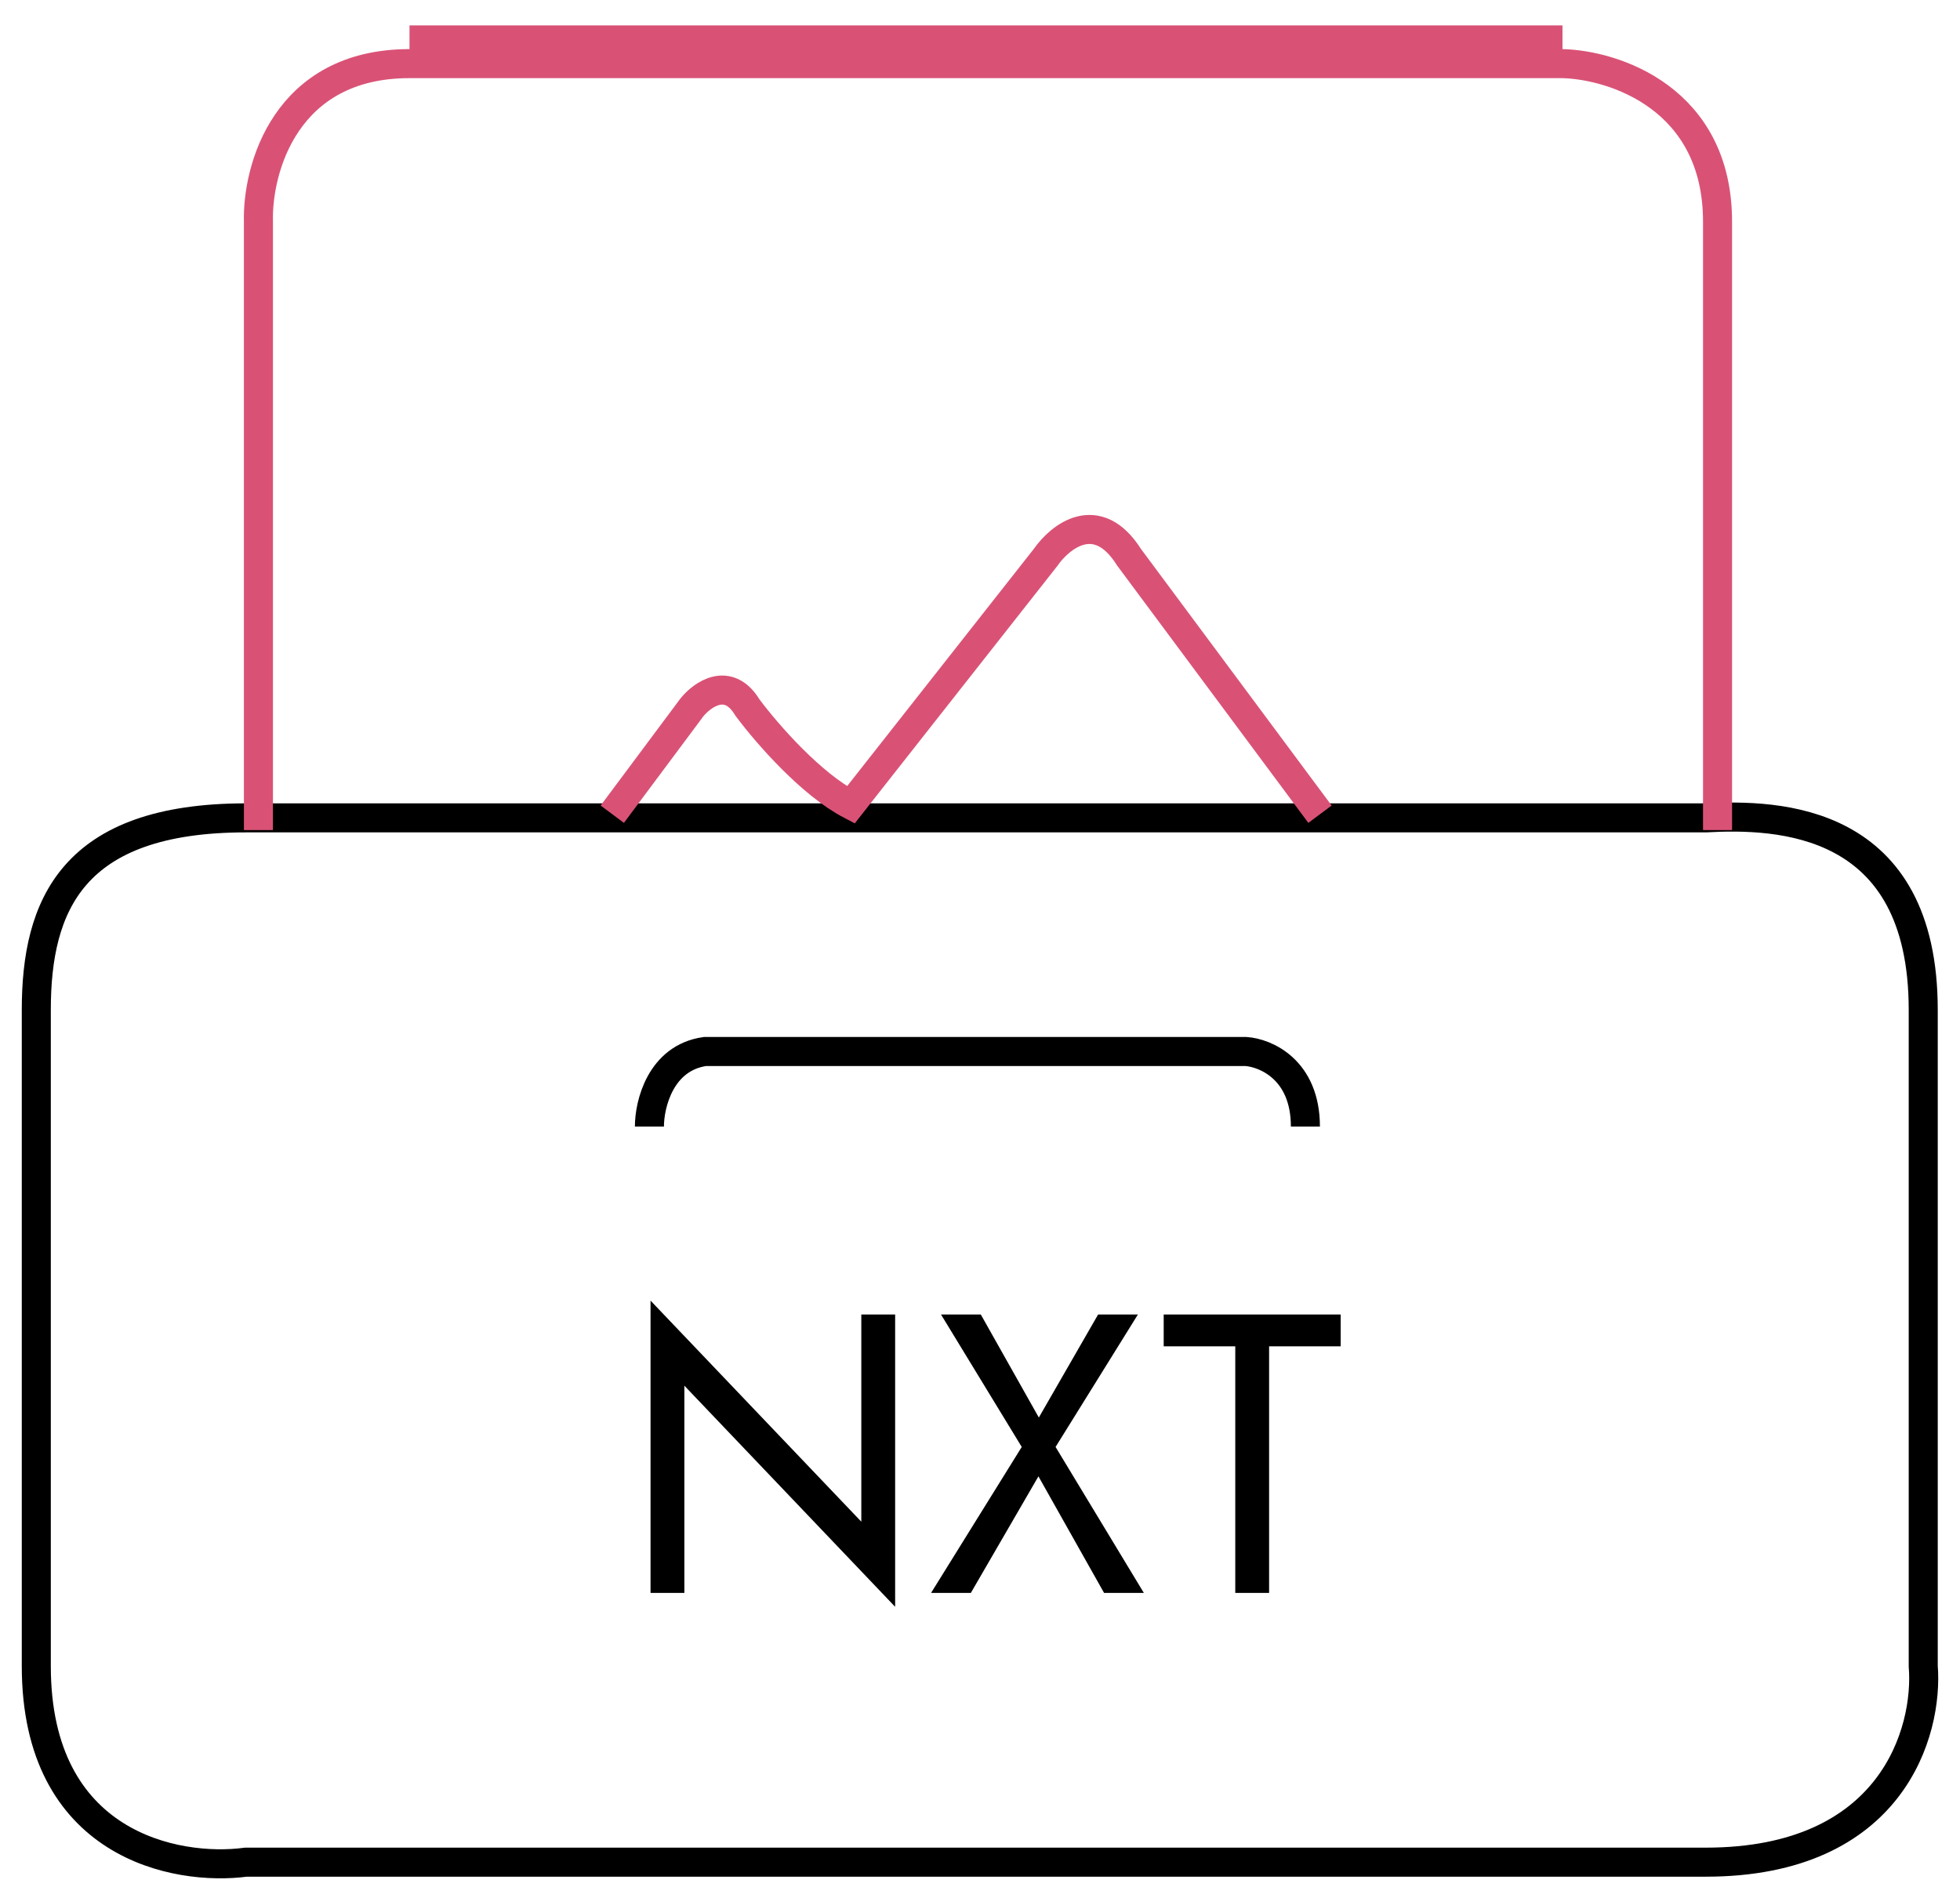 <svg width="54" height="52" viewBox="0 0 54 52" fill="none" xmlns="http://www.w3.org/2000/svg">
<path d="M23.73 36.218V41.926L17.923 35.835V43.888H18.855V38.179L24.662 44.271V36.218H23.73ZM30.254 36.218L28.621 39.056L27.022 36.218H25.926L28.15 39.867L25.652 43.888H26.748L28.61 40.677L30.418 43.888H31.514L29.082 39.867L31.35 36.218H30.254ZM32.061 37.095H34.033V43.888H34.965V37.095H36.937V36.218H32.061V37.095Z" fill="black"/>
<path d="M46.992 22.534H6.776C1.981 22.534 1 24.959 1 27.825V45.905C1 50.844 4.851 51.564 6.776 51.307H46.992C52.137 51.307 53.132 47.706 52.987 45.905V27.825C52.987 22.534 48.991 22.424 46.992 22.534Z" stroke="black" stroke-width="0.8"/>
<path d="M7.12 22.87V6.107C7.083 4.656 7.865 1.753 11.282 1.753H43.048C44.472 1.789 47.32 2.711 47.32 6.107V22.87M11.282 1.1H43.048M16.869 22.433L19.06 19.494C19.352 19.131 20.067 18.623 20.593 19.494C21.162 20.257 22.36 21.614 23.441 22.177L28.808 15.357C29.21 14.777 30.232 13.964 31.109 15.357L36.367 22.433" stroke="#D95276" stroke-width="0.8"/>
<path d="M17.892 31.039C17.892 30.422 18.198 29.145 19.425 28.971H34.322C34.87 29.007 35.965 29.471 35.965 31.039" stroke="black" stroke-width="0.8"/>
</svg>
